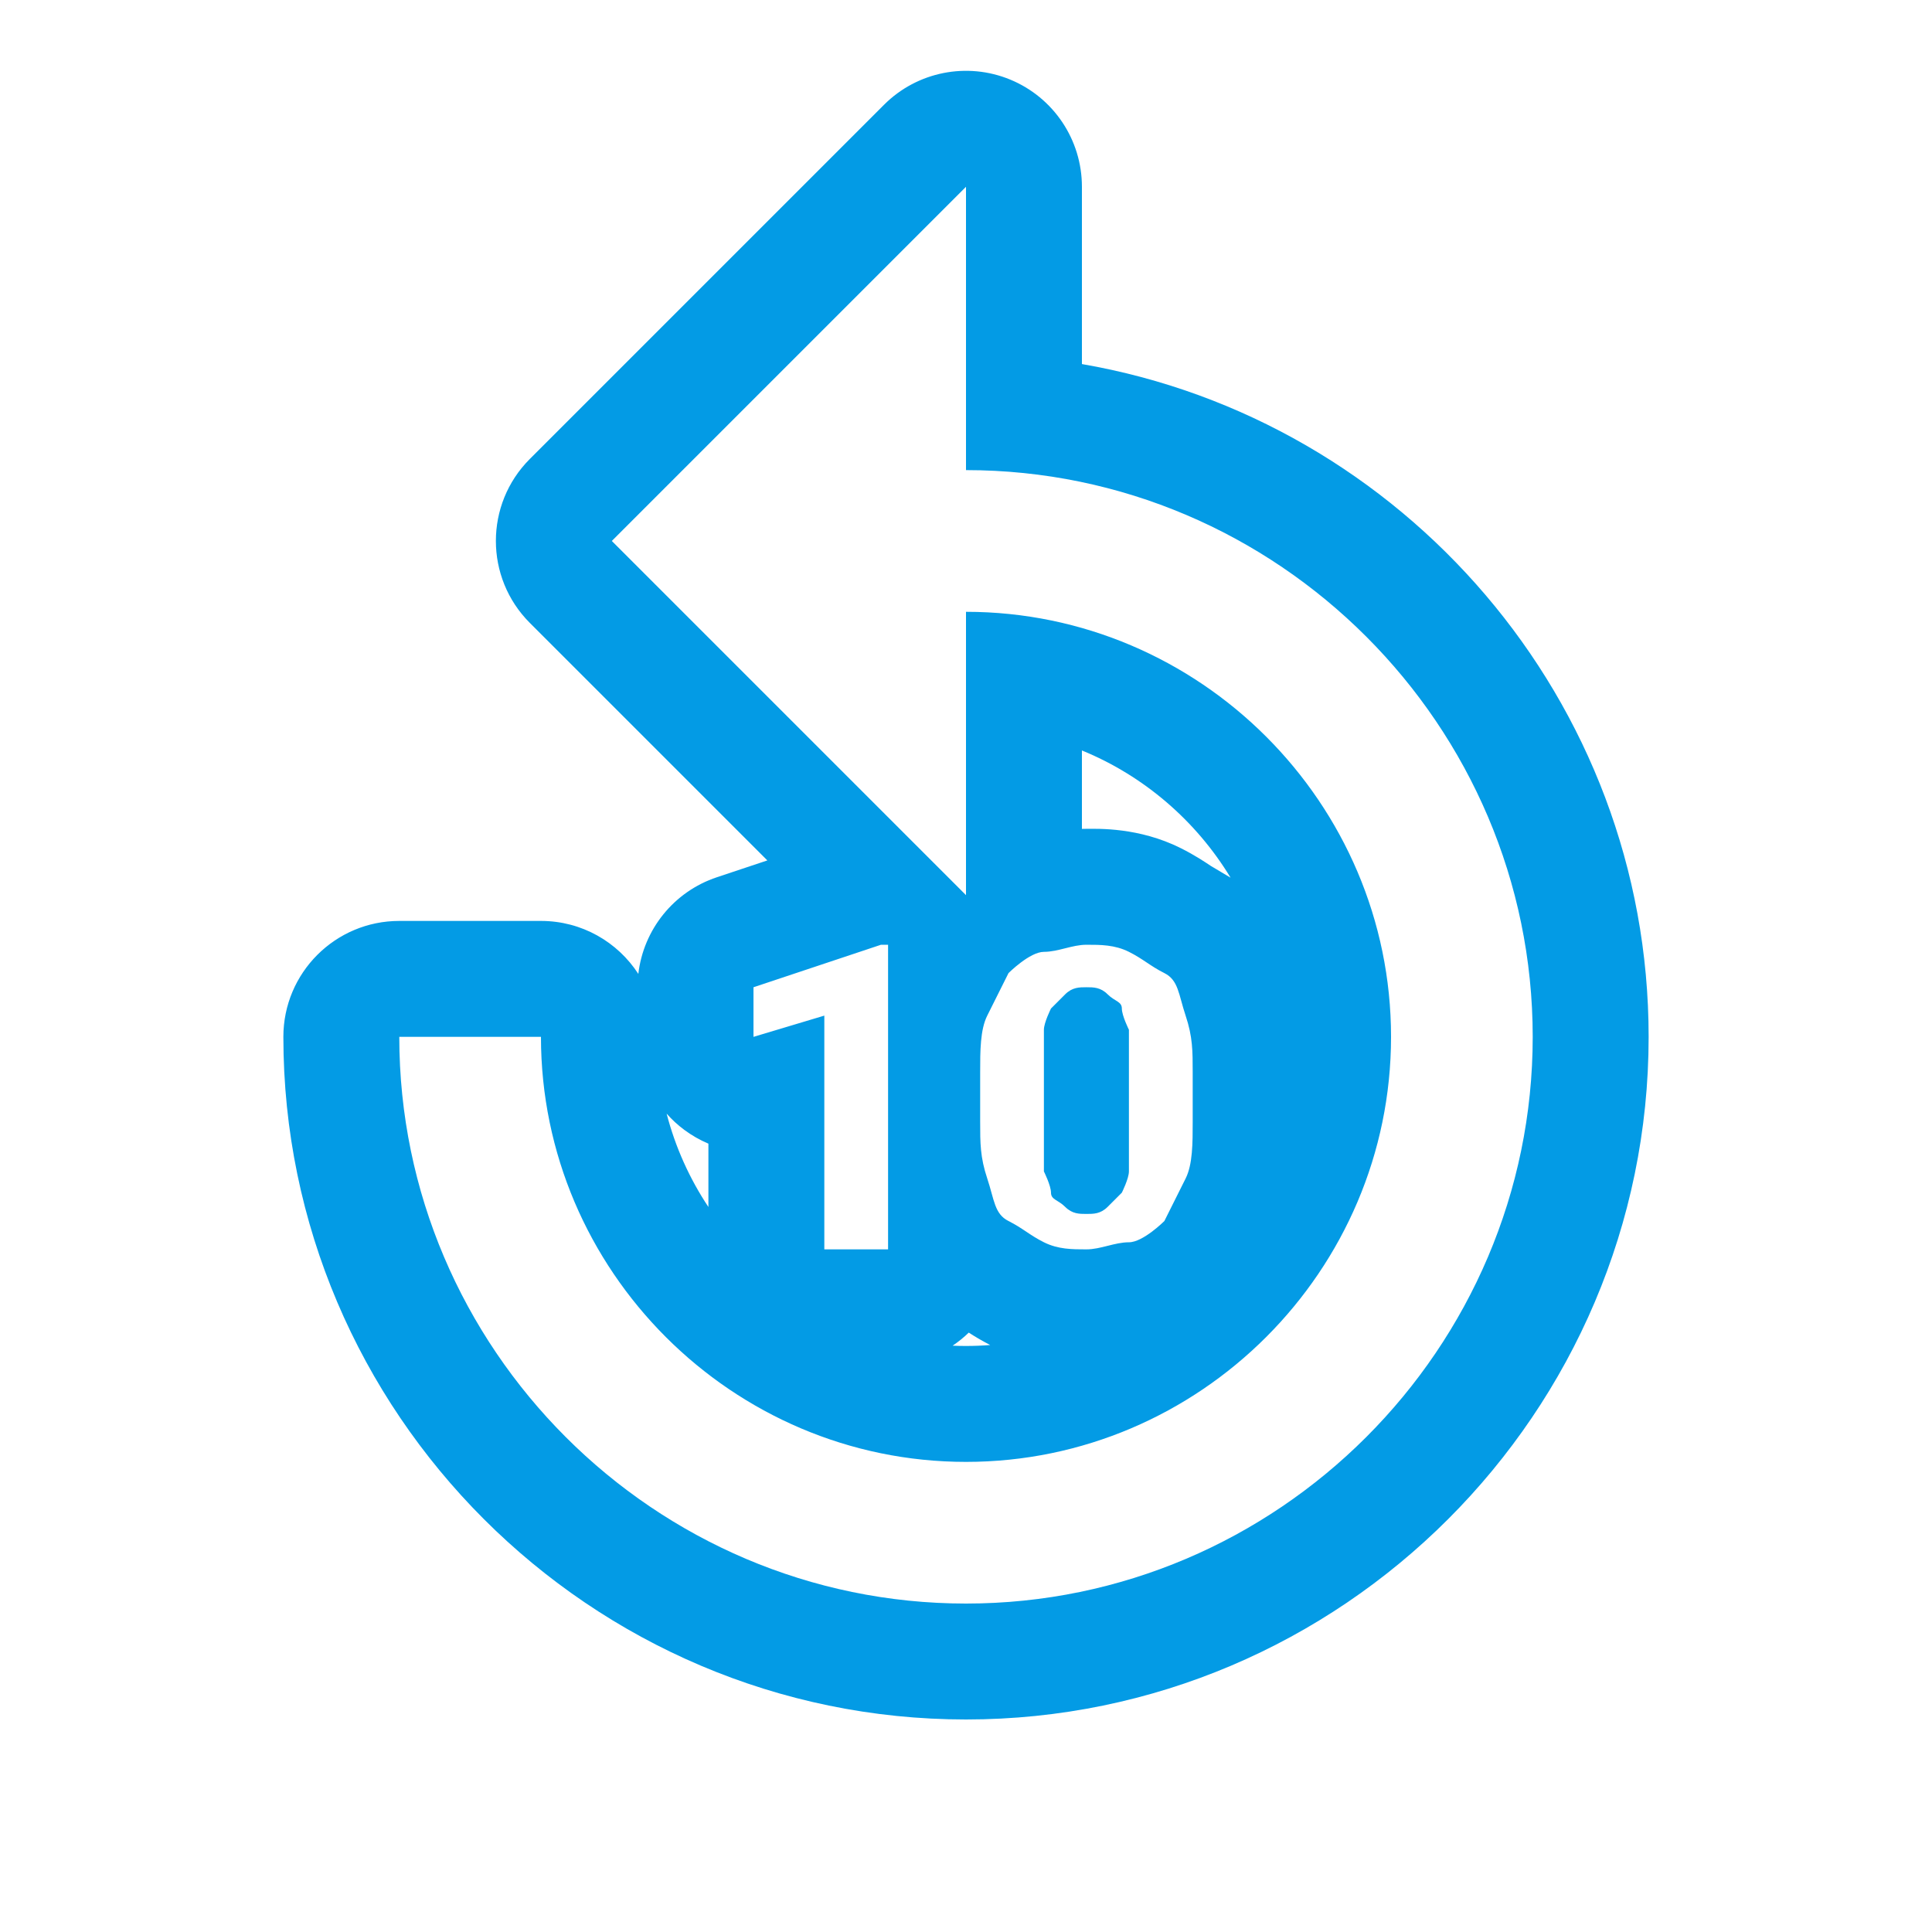 <svg version="1.1" xmlns="http://www.w3.org/2000/svg" xmlns:xlink="http://www.w3.org/1999/xlink" viewBox="0,0,1024,1024">
	<!-- Color names: teamapps-color-1 -->
	<desc>replay_10 icon - Licensed under Apache License v2.0 (http://www.apache.org/licenses/LICENSE-2.0) - Created with Iconfu.com - Derivative work of Material icons (Copyright Google Inc.)</desc>
	<g fill="none" fill-rule="nonzero" style="mix-blend-mode: normal">
		<g color="#039be5" class="teamapps-color-1">
			<path d="M873.81,549.55c0,199.13 -162.68,361.81 -361.81,361.81c-199.13,0 -361.81,-162.68 -361.81,-361.81c0,-33.93 27.51,-61.44 61.44,-61.44h75.09c21.64,0 40.66,11.18 51.61,28.08c2.71,-23.49 18.78,-43.61 41.6,-51.22l26.78,-8.93l-125.89,-125.89c-23.99,-23.99 -23.99,-62.9 0,-86.89l187.73,-187.73c17.57,-17.57 44,-22.83 66.96,-13.32c22.96,9.51 37.93,31.91 37.93,56.76v93.99c170.1,29.36 300.37,178.35 300.37,356.57zM512,713.39c4.32,0 8.6,-0.17 12.83,-0.5c-4.63,-2.37 -8.5,-4.73 -11.37,-6.58c-2.63,2.55 -5.5,4.87 -8.55,6.93c2.35,0.1 4.72,0.15 7.09,0.15zM573.44,397.77v41.56c0.79,-0.02 1.58,-0.04 2.39,-0.04c6.09,0 27.79,-0.88 50.03,10.26c7.5,3.75 13.12,7.55 15.94,9.43l10.43,6.21c-18.25,-30.11 -45.91,-53.98 -78.79,-67.43zM375.47,606.16c-4.49,-1.9 -8.79,-4.34 -12.79,-7.31c-3.44,-2.56 -6.57,-5.44 -9.35,-8.6c4.62,17.82 12.18,34.5 22.14,49.48zM512,249.17v-150.18l-187.73,187.73l187.73,187.73v-150.18c123.9,0 225.28,101.38 225.28,225.28c0,123.9 -101.38,225.28 -225.28,225.28c-123.9,0 -225.28,-101.38 -225.28,-225.28h-75.09c0,165.2 135.17,300.37 300.37,300.37c165.2,0 300.37,-135.17 300.37,-300.37c0,-165.2 -135.17,-300.38 -300.37,-300.38zM632.15,568.32c0,-11.26 0.01,-18.77 -3.75,-30.03c-3.76,-11.26 -3.76,-18.77 -11.26,-22.53c-7.51,-3.76 -11.27,-7.51 -18.78,-11.26c-7.51,-3.76 -15.02,-3.76 -22.53,-3.76c-7.51,0 -15.02,3.76 -22.53,3.76c-7.51,0 -18.77,11.26 -18.77,11.26l-11.26,22.53c-3.76,7.51 -3.76,18.77 -3.76,30.03v26.29c0,11.26 0,18.77 3.76,30.03c3.76,11.26 3.76,18.77 11.26,22.53c7.51,3.76 11.26,7.51 18.77,11.26c7.51,3.76 15.02,3.76 22.53,3.76c7.51,0 15.02,-3.76 22.53,-3.76c7.51,0 18.78,-11.26 18.78,-11.26l11.26,-22.53c3.76,-7.51 3.75,-18.77 3.75,-30.03zM470.7,500.74h-3.76l-67.58,22.53v26.29l37.55,-11.26v123.9h33.79zM598.35,620.88c0,3.76 -3.75,11.26 -3.75,11.26l-7.52,7.52c-3.76,3.76 -7.51,3.75 -11.26,3.75c-3.76,0 -7.51,0.01 -11.26,-3.75c-3.76,-3.76 -7.51,-3.76 -7.51,-7.52c0,-3.76 -3.76,-11.26 -3.76,-11.26v-75.09c0,-3.76 3.76,-11.26 3.76,-11.26l7.51,-7.51c3.76,-3.76 7.51,-3.76 11.26,-3.76c3.76,0 7.51,0 11.26,3.76c3.76,3.76 7.52,3.75 7.52,7.51c0,3.76 3.75,11.26 3.75,11.26z" fill="currentColor"/>
		</g>
	</g>
</svg>